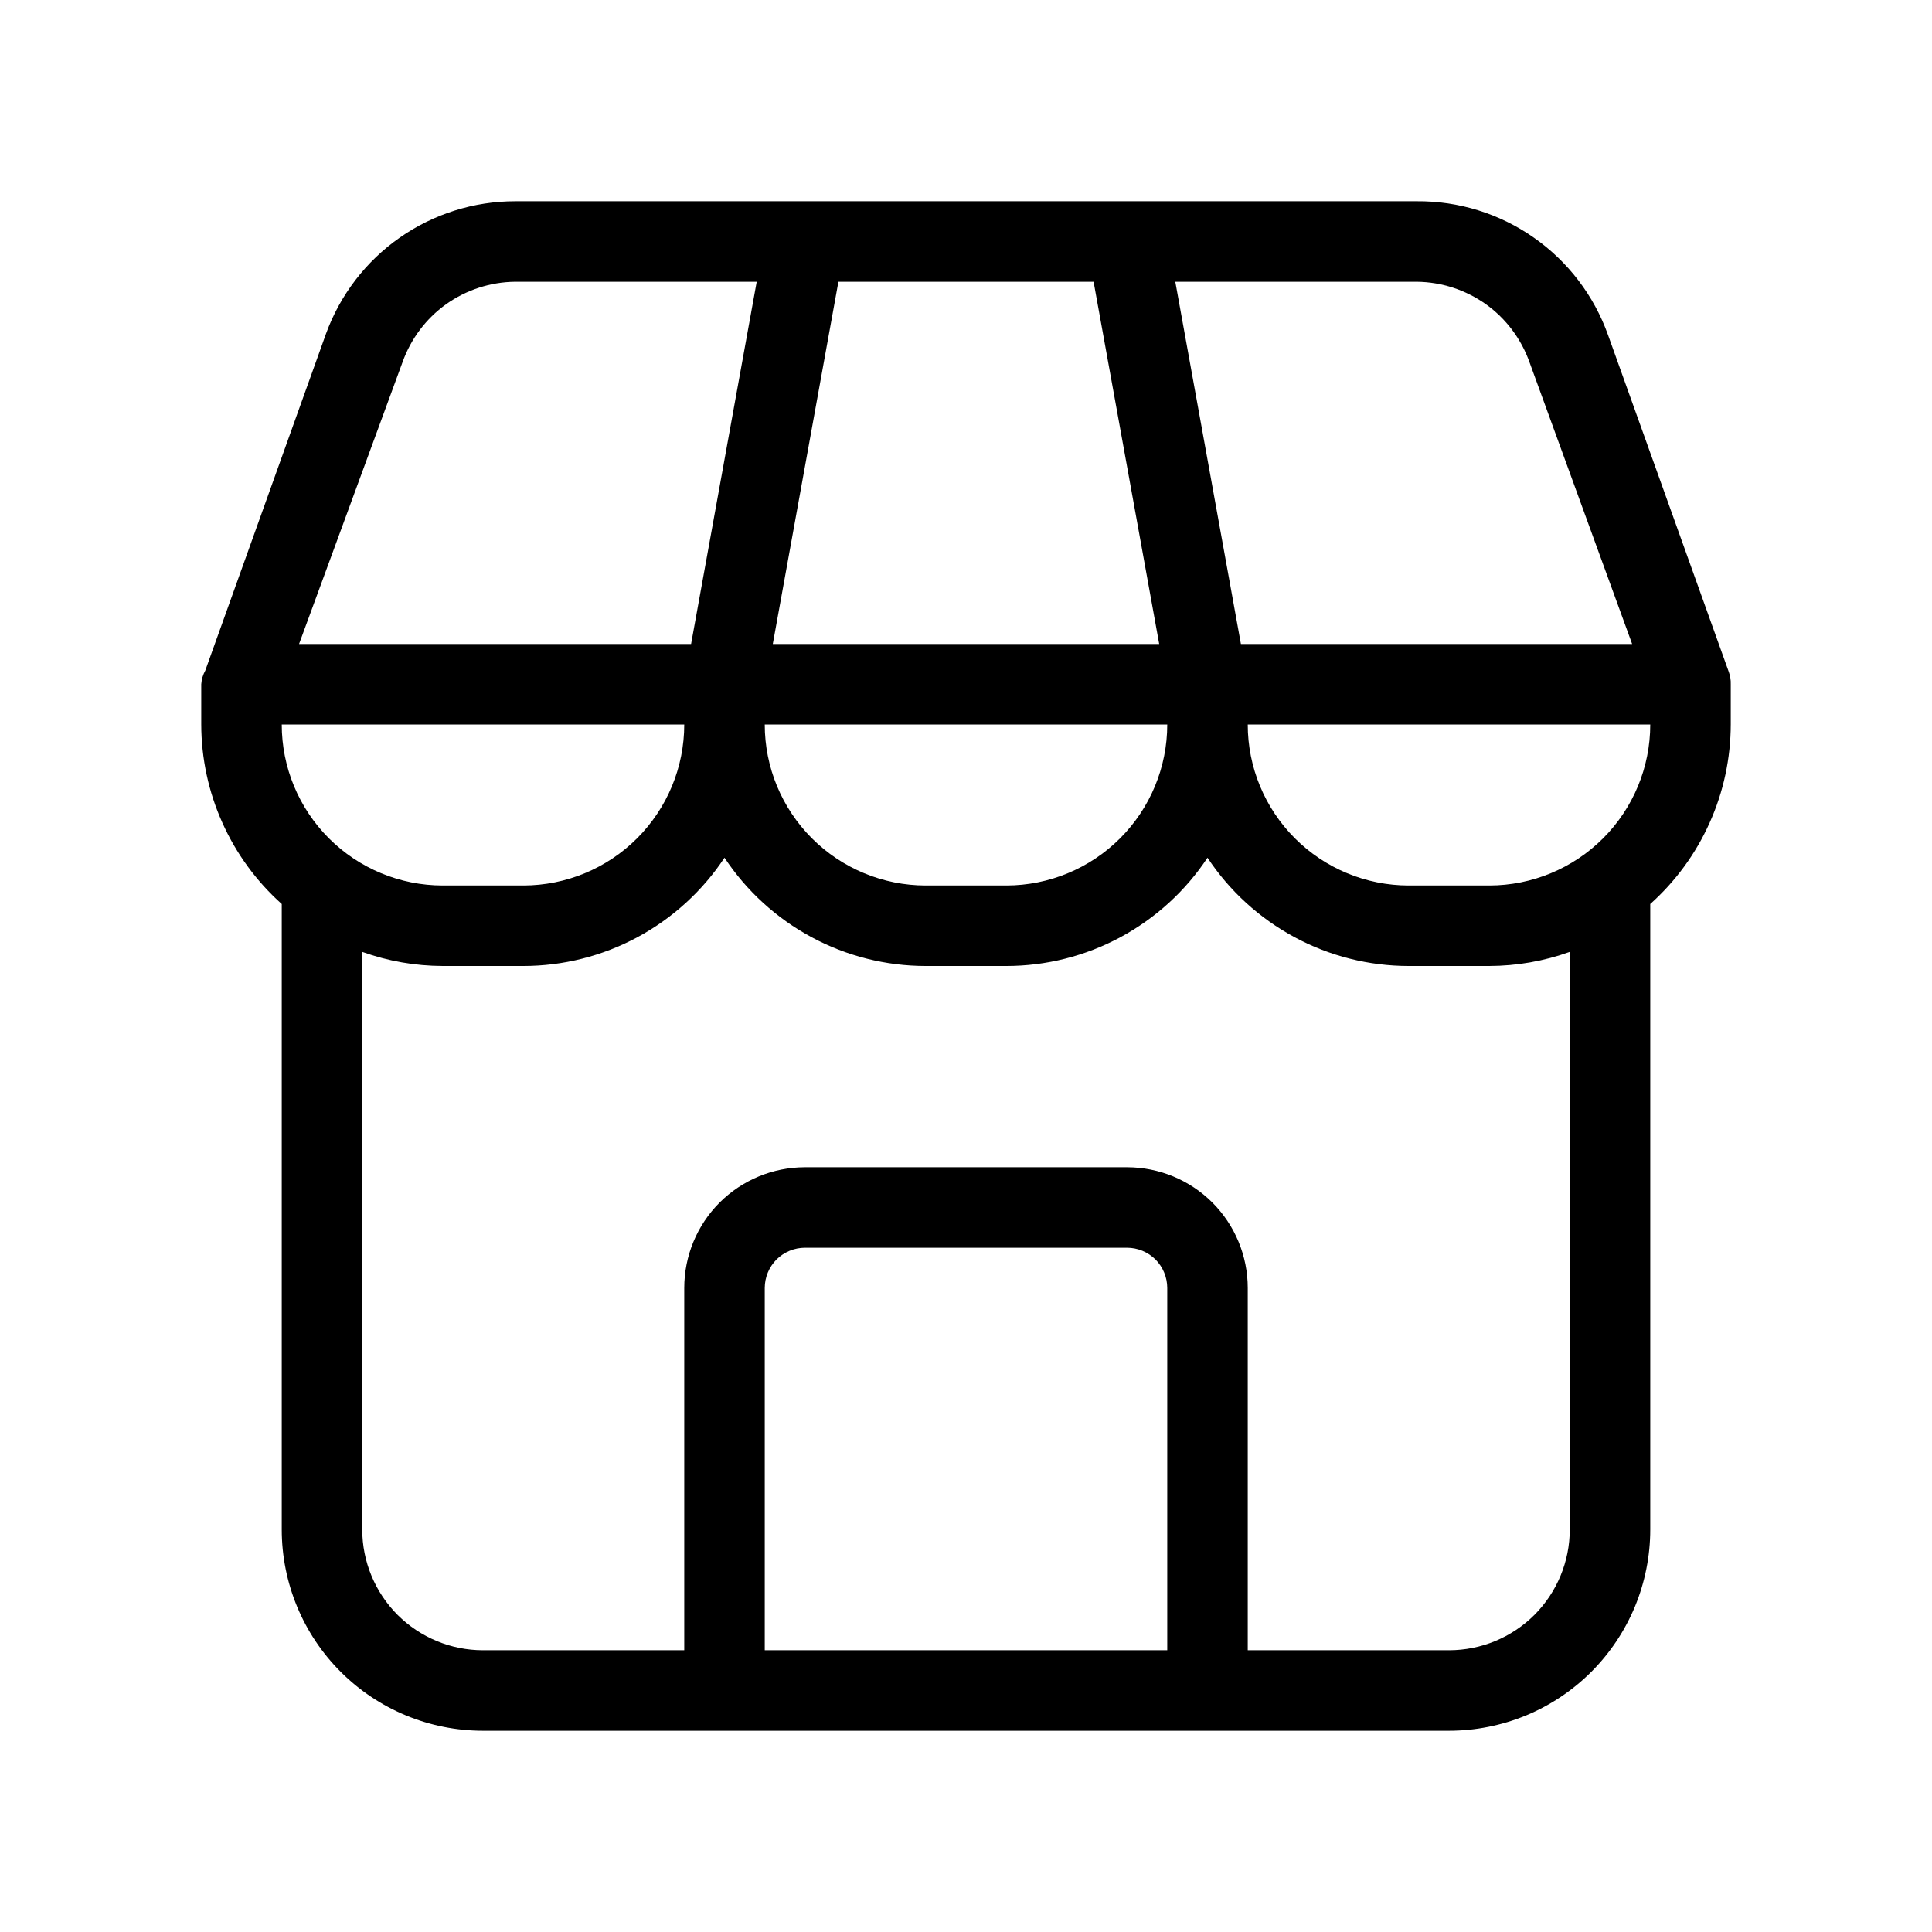 <svg width="24" height="24" viewBox="0 0 24 24" fill="none" xmlns="http://www.w3.org/2000/svg">
<path d="M6 21.5H18C18.328 21.5 18.653 21.435 18.957 21.31C19.26 21.184 19.536 21 19.768 20.768C20 20.536 20.184 20.26 20.31 19.957C20.435 19.654 20.5 19.328 20.5 19V11.23C20.814 10.949 21.065 10.606 21.237 10.222C21.41 9.837 21.499 9.421 21.5 9V8.5C21.502 8.447 21.493 8.395 21.475 8.345L19.975 4.16C19.8 3.671 19.478 3.248 19.052 2.951C18.627 2.653 18.119 2.496 17.6 2.5H6.4C5.887 2.5 5.386 2.658 4.966 2.952C4.545 3.246 4.226 3.663 4.05 4.145L2.55 8.33C2.521 8.382 2.504 8.44 2.5 8.5V9C2.501 9.421 2.59 9.837 2.763 10.222C2.935 10.606 3.186 10.949 3.5 11.23V19C3.5 19.663 3.763 20.299 4.232 20.768C4.701 21.237 5.337 21.5 6 21.5ZM14.5 20.5H9.5V16C9.5 15.867 9.553 15.74 9.646 15.646C9.74 15.553 9.867 15.5 10 15.5H14C14.133 15.5 14.26 15.553 14.354 15.646C14.447 15.74 14.5 15.867 14.5 16V20.5ZM18.5 11H17.5C16.97 11 16.461 10.789 16.086 10.414C15.711 10.039 15.5 9.531 15.5 9H20.5C20.5 9.531 20.289 10.039 19.914 10.414C19.539 10.789 19.03 11 18.5 11ZM17.6 3.5C17.908 3.503 18.207 3.601 18.458 3.779C18.708 3.958 18.897 4.21 19 4.5L20.275 8H15.415L14.6 3.5H17.6ZM10.415 3.5H13.585L14.4 8H9.6L10.415 3.5ZM14.5 9C14.5 9.531 14.289 10.039 13.914 10.414C13.539 10.789 13.03 11 12.5 11H11.5C10.97 11 10.461 10.789 10.086 10.414C9.711 10.039 9.5 9.531 9.5 9H14.5ZM11.5 12H12.5C12.995 12 13.483 11.877 13.919 11.642C14.355 11.407 14.727 11.068 15 10.655C15.273 11.068 15.645 11.407 16.081 11.642C16.517 11.877 17.005 12 17.5 12H18.5C18.841 11.999 19.179 11.94 19.5 11.825V19C19.5 19.398 19.342 19.779 19.061 20.061C18.779 20.342 18.398 20.5 18 20.5H15.5V16C15.5 15.602 15.342 15.221 15.061 14.939C14.779 14.658 14.398 14.5 14 14.5H10C9.602 14.5 9.221 14.658 8.939 14.939C8.658 15.221 8.5 15.602 8.5 16V20.5H6C5.602 20.5 5.221 20.342 4.939 20.061C4.658 19.779 4.5 19.398 4.5 19V11.825C4.821 11.94 5.159 11.999 5.5 12H6.5C6.995 12 7.483 11.877 7.919 11.642C8.355 11.407 8.727 11.068 9 10.655C9.273 11.068 9.645 11.407 10.081 11.642C10.517 11.877 11.005 12 11.5 12ZM5 4.5C5.103 4.21 5.292 3.958 5.542 3.779C5.793 3.601 6.092 3.503 6.4 3.5H9.4L8.585 8H3.715L5 4.5ZM8.5 9C8.5 9.531 8.289 10.039 7.914 10.414C7.539 10.789 7.03 11 6.5 11H5.5C4.97 11 4.461 10.789 4.086 10.414C3.711 10.039 3.5 9.531 3.5 9H8.5Z" fill="black"/>
</svg>
